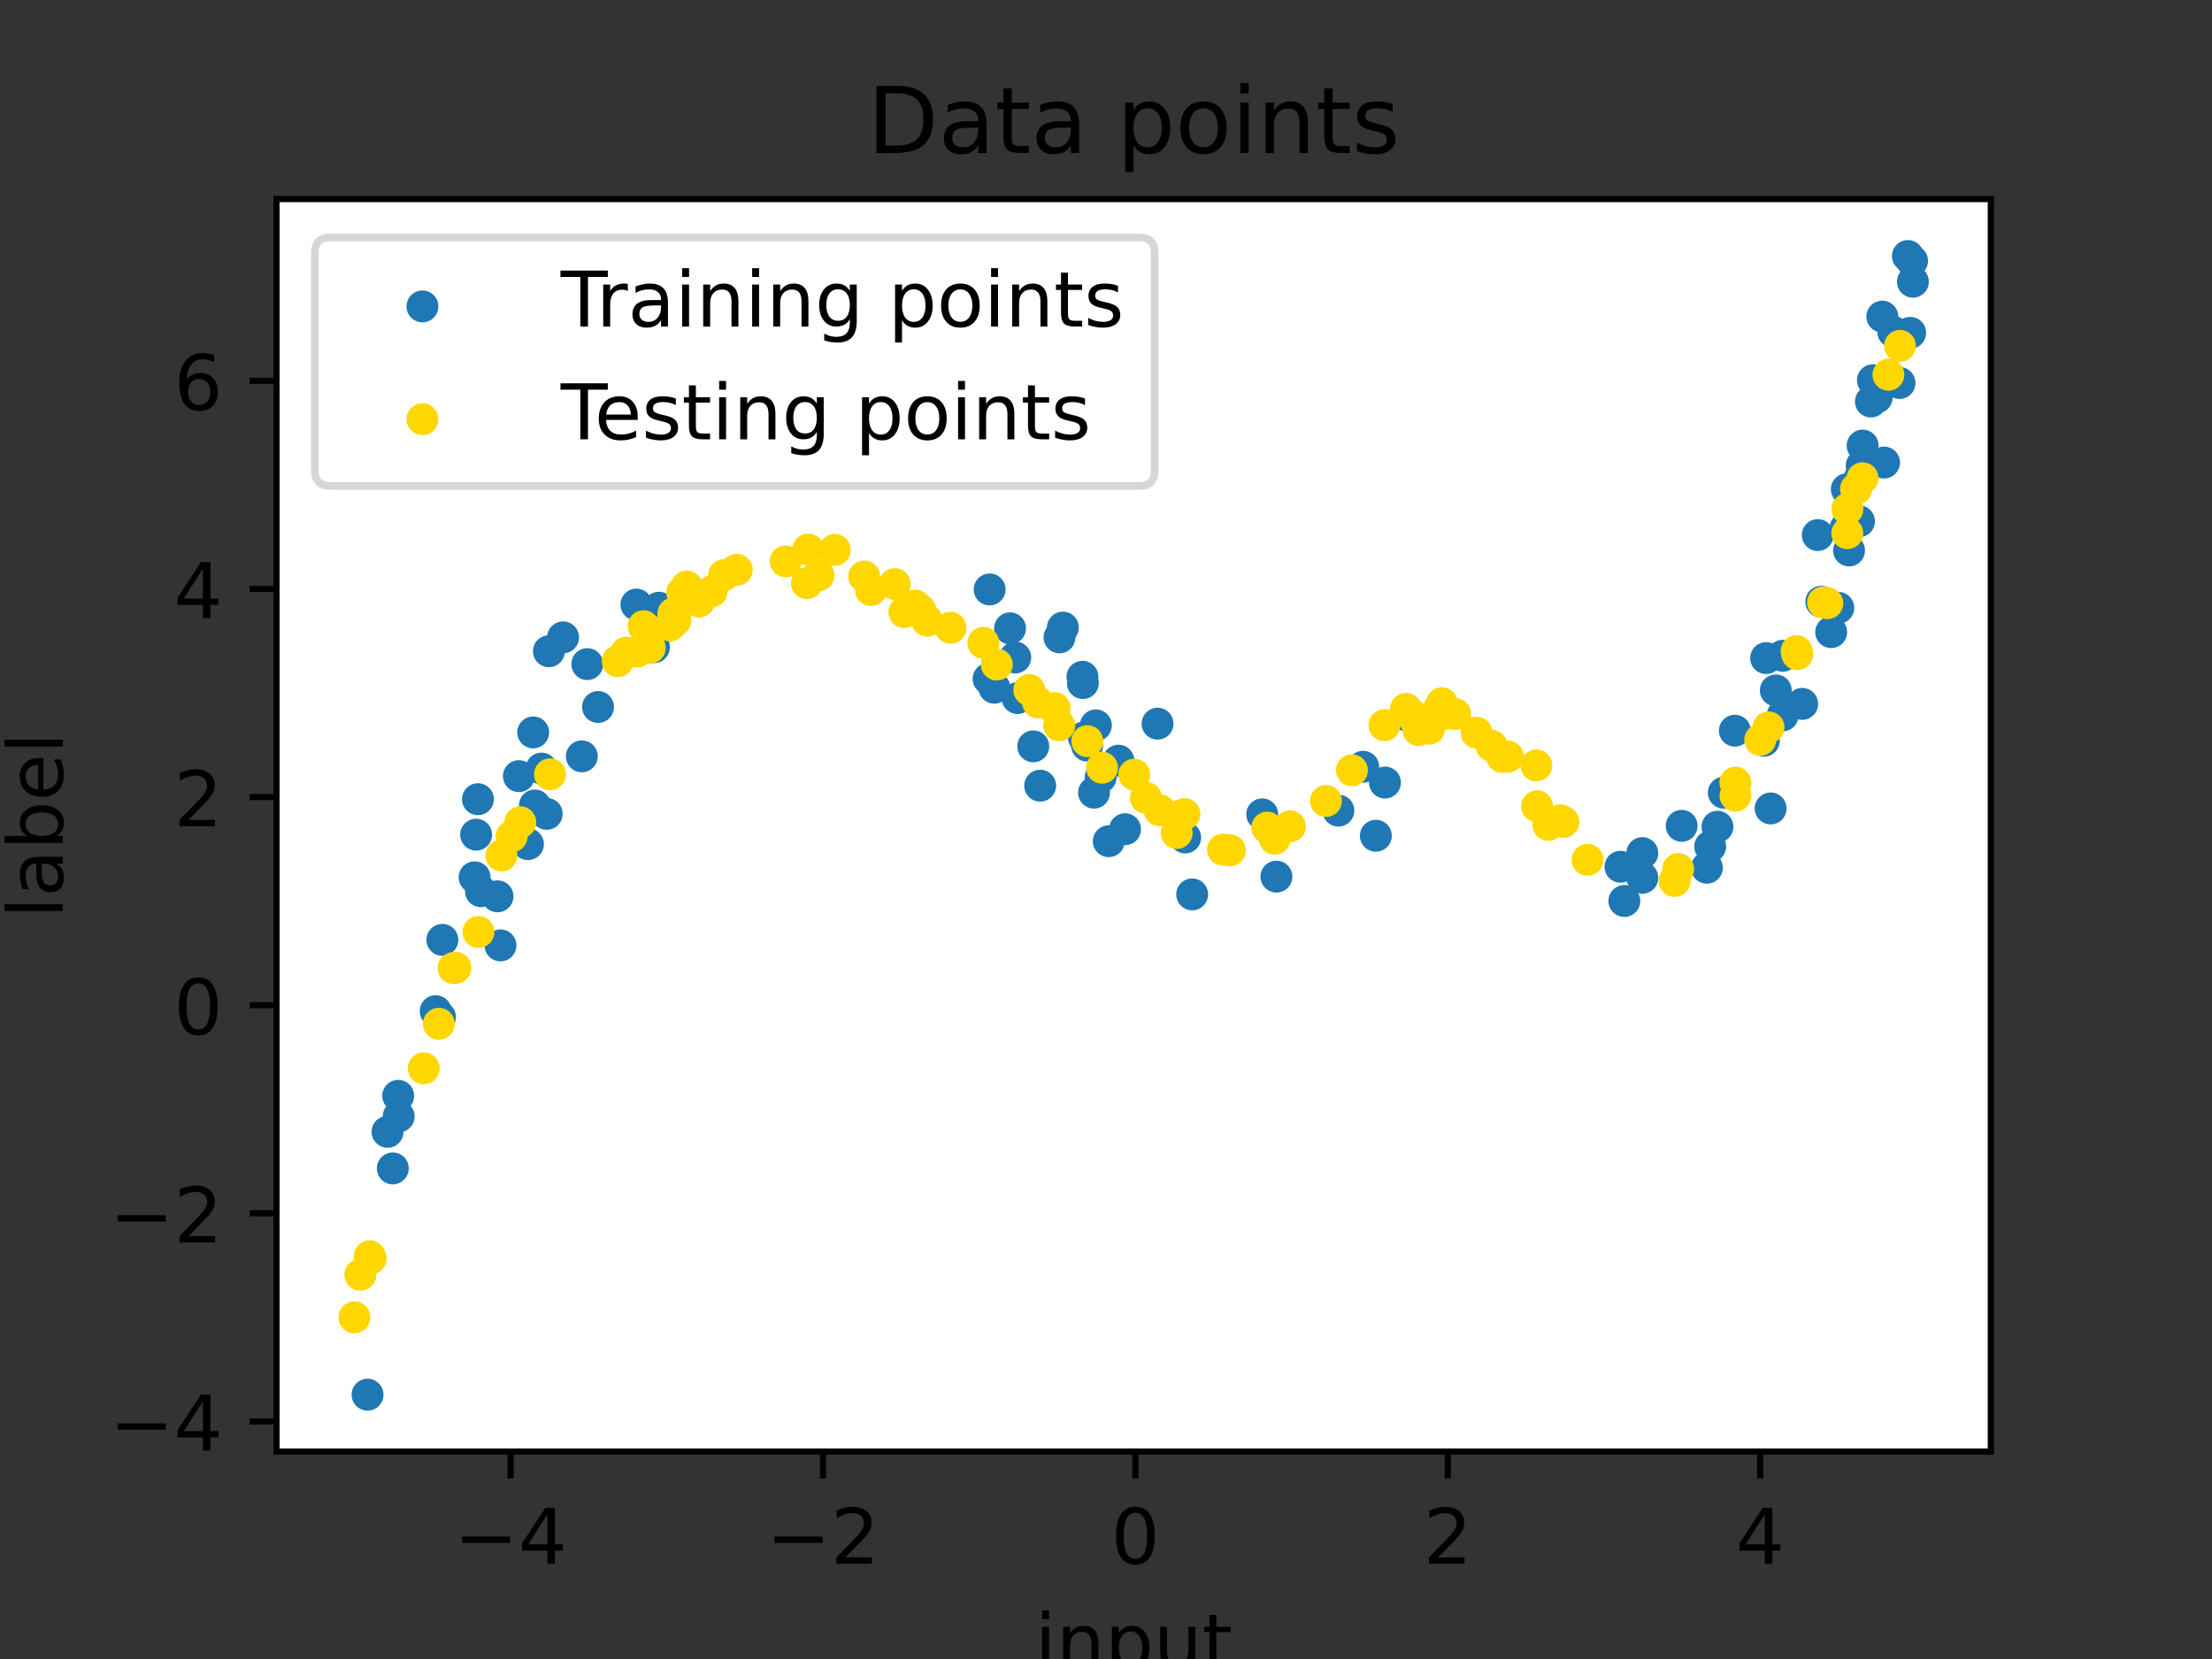 <?xml version="1.0" encoding="utf-8" standalone="no"?>
<!DOCTYPE svg PUBLIC "-//W3C//DTD SVG 1.1//EN"
  "http://www.w3.org/Graphics/SVG/1.1/DTD/svg11.dtd">
<!-- Created with matplotlib (https://matplotlib.org/) -->
<svg height="216pt" version="1.1" viewBox="0 0 288 216" width="288pt" xmlns="http://www.w3.org/2000/svg" xmlns:xlink="http://www.w3.org/1999/xlink">
 <rect x="0" y="0" width="288" height="216" fill="#333333" stroke="none"/>
 <defs>
  <style type="text/css">*{stroke-linecap:butt;stroke-linejoin:round;}</style>
 </defs>
 <g id="figure_1">
  <g id="patch_1">
   <path d="M 0 216 
L 288 216 
L 288 0 
L 0 0 
z
" style="fill:none;"/>
  </g>
  <g id="axes_1">
   <g id="patch_2">
    <path d="M 36 189 
L 259.2 189 
L 259.2 25.92 
L 36 25.92 
z
" style="fill:#ffffff;"/>
   </g>
   <g id="PathCollection_1">
    <defs>
     <path d="M 0 1.581 
C 0.419 1.581 0.822 1.415 1.118 1.118 
C 1.415 0.822 1.581 0.419 1.581 0 
C 1.581 -0.419 1.415 -0.822 1.118 -1.118 
C 0.822 -1.415 0.419 -1.581 0 -1.581 
C -0.419 -1.581 -0.822 -1.415 -1.118 -1.118 
C -1.415 -0.822 -1.581 -0.419 -1.581 0 
C -1.581 0.419 -1.415 0.822 -1.118 1.118 
C -0.822 1.415 -0.419 1.581 0 1.581 
z
" id="mba86a5e954" style="stroke:#1f77b4;"/>
    </defs>
    <g clip-path="url(#pf3b0e0812b)">
     <use style="fill:#1f77b4;stroke:#1f77b4;" x="50.457" xlink:href="#mba86a5e954" y="147.361"/>
     <use style="fill:#1f77b4;stroke:#1f77b4;" x="76.464" xlink:href="#mba86a5e954" y="86.467"/>
     <use style="fill:#1f77b4;stroke:#1f77b4;" x="69.421" xlink:href="#mba86a5e954" y="95.358"/>
     <use style="fill:#1f77b4;stroke:#1f77b4;" x="64.781" xlink:href="#mba86a5e954" y="116.701"/>
     <use style="fill:#1f77b4;stroke:#1f77b4;" x="61.79" xlink:href="#mba86a5e954" y="114.225"/>
     <use style="fill:#1f77b4;stroke:#1f77b4;" x="57.287" xlink:href="#mba86a5e954" y="132.435"/>
     <use style="fill:#1f77b4;stroke:#1f77b4;" x="73.311" xlink:href="#mba86a5e954" y="82.984"/>
     <use style="fill:#1f77b4;stroke:#1f77b4;" x="62.228" xlink:href="#mba86a5e954" y="104.057"/>
     <use style="fill:#1f77b4;stroke:#1f77b4;" x="57.595" xlink:href="#mba86a5e954" y="122.367"/>
     <use style="fill:#1f77b4;stroke:#1f77b4;" x="77.865" xlink:href="#mba86a5e954" y="92.047"/>
     <use style="fill:#1f77b4;stroke:#1f77b4;" x="70.51" xlink:href="#mba86a5e954" y="100.07"/>
     <use style="fill:#1f77b4;stroke:#1f77b4;" x="51.143" xlink:href="#mba86a5e954" y="152.122"/>
     <use style="fill:#1f77b4;stroke:#1f77b4;" x="61.988" xlink:href="#mba86a5e954" y="108.673"/>
     <use style="fill:#1f77b4;stroke:#1f77b4;" x="85.799" xlink:href="#mba86a5e954" y="79.121"/>
     <use style="fill:#1f77b4;stroke:#1f77b4;" x="65.162" xlink:href="#mba86a5e954" y="123.088"/>
     <use style="fill:#1f77b4;stroke:#1f77b4;" x="51.844" xlink:href="#mba86a5e954" y="142.672"/>
     <use style="fill:#1f77b4;stroke:#1f77b4;" x="47.854" xlink:href="#mba86a5e954" y="181.587"/>
     <use style="fill:#1f77b4;stroke:#1f77b4;" x="75.753" xlink:href="#mba86a5e954" y="98.475"/>
     <use style="fill:#1f77b4;stroke:#1f77b4;" x="71.182" xlink:href="#mba86a5e954" y="105.963"/>
     <use style="fill:#1f77b4;stroke:#1f77b4;" x="82.86" xlink:href="#mba86a5e954" y="78.713"/>
     <use style="fill:#1f77b4;stroke:#1f77b4;" x="71.468" xlink:href="#mba86a5e954" y="84.789"/>
     <use style="fill:#1f77b4;stroke:#1f77b4;" x="56.723" xlink:href="#mba86a5e954" y="131.649"/>
     <use style="fill:#1f77b4;stroke:#1f77b4;" x="68.738" xlink:href="#mba86a5e954" y="109.905"/>
     <use style="fill:#1f77b4;stroke:#1f77b4;" x="62.615" xlink:href="#mba86a5e954" y="116.04"/>
     <use style="fill:#1f77b4;stroke:#1f77b4;" x="51.909" xlink:href="#mba86a5e954" y="145.351"/>
     <use style="fill:#1f77b4;stroke:#1f77b4;" x="69.642" xlink:href="#mba86a5e954" y="104.873"/>
     <use style="fill:#1f77b4;stroke:#1f77b4;" x="67.558" xlink:href="#mba86a5e954" y="101.052"/>
     <use style="fill:#1f77b4;stroke:#1f77b4;" x="84.318" xlink:href="#mba86a5e954" y="80.774"/>
     <use style="fill:#1f77b4;stroke:#1f77b4;" x="85.144" xlink:href="#mba86a5e954" y="84.265"/>
     <use style="fill:#1f77b4;stroke:#1f77b4;" x="86.183" xlink:href="#mba86a5e954" y="81.738"/>
     <use style="fill:#1f77b4;stroke:#1f77b4;" x="132.187" xlink:href="#mba86a5e954" y="85.602"/>
     <use style="fill:#1f77b4;stroke:#1f77b4;" x="129.465" xlink:href="#mba86a5e954" y="89.541"/>
     <use style="fill:#1f77b4;stroke:#1f77b4;" x="132.488" xlink:href="#mba86a5e954" y="90.887"/>
     <use style="fill:#1f77b4;stroke:#1f77b4;" x="141.538" xlink:href="#mba86a5e954" y="97.079"/>
     <use style="fill:#1f77b4;stroke:#1f77b4;" x="131.506" xlink:href="#mba86a5e954" y="81.807"/>
     <use style="fill:#1f77b4;stroke:#1f77b4;" x="144.36" xlink:href="#mba86a5e954" y="109.521"/>
     <use style="fill:#1f77b4;stroke:#1f77b4;" x="134.53" xlink:href="#mba86a5e954" y="97.173"/>
     <use style="fill:#1f77b4;stroke:#1f77b4;" x="137.944" xlink:href="#mba86a5e954" y="82.983"/>
     <use style="fill:#1f77b4;stroke:#1f77b4;" x="140.936" xlink:href="#mba86a5e954" y="88.111"/>
     <use style="fill:#1f77b4;stroke:#1f77b4;" x="146.477" xlink:href="#mba86a5e954" y="107.965"/>
     <use style="fill:#1f77b4;stroke:#1f77b4;" x="128.851" xlink:href="#mba86a5e954" y="76.745"/>
     <use style="fill:#1f77b4;stroke:#1f77b4;" x="142.68" xlink:href="#mba86a5e954" y="94.443"/>
     <use style="fill:#1f77b4;stroke:#1f77b4;" x="135.428" xlink:href="#mba86a5e954" y="102.294"/>
     <use style="fill:#1f77b4;stroke:#1f77b4;" x="138.386" xlink:href="#mba86a5e954" y="81.711"/>
     <use style="fill:#1f77b4;stroke:#1f77b4;" x="128.719" xlink:href="#mba86a5e954" y="88.382"/>
     <use style="fill:#1f77b4;stroke:#1f77b4;" x="145.618" xlink:href="#mba86a5e954" y="99.039"/>
     <use style="fill:#1f77b4;stroke:#1f77b4;" x="143.31" xlink:href="#mba86a5e954" y="101.191"/>
     <use style="fill:#1f77b4;stroke:#1f77b4;" x="141.119" xlink:href="#mba86a5e954" y="96.017"/>
     <use style="fill:#1f77b4;stroke:#1f77b4;" x="142.439" xlink:href="#mba86a5e954" y="103.203"/>
     <use style="fill:#1f77b4;stroke:#1f77b4;" x="140.988" xlink:href="#mba86a5e954" y="88.933"/>
     <use style="fill:#1f77b4;stroke:#1f77b4;" x="155.22" xlink:href="#mba86a5e954" y="116.45"/>
     <use style="fill:#1f77b4;stroke:#1f77b4;" x="182.929" xlink:href="#mba86a5e954" y="93.07"/>
     <use style="fill:#1f77b4;stroke:#1f77b4;" x="166.189" xlink:href="#mba86a5e954" y="114.137"/>
     <use style="fill:#1f77b4;stroke:#1f77b4;" x="174.254" xlink:href="#mba86a5e954" y="105.541"/>
     <use style="fill:#1f77b4;stroke:#1f77b4;" x="154.31" xlink:href="#mba86a5e954" y="109.041"/>
     <use style="fill:#1f77b4;stroke:#1f77b4;" x="164.34" xlink:href="#mba86a5e954" y="106.025"/>
     <use style="fill:#1f77b4;stroke:#1f77b4;" x="180.32" xlink:href="#mba86a5e954" y="101.886"/>
     <use style="fill:#1f77b4;stroke:#1f77b4;" x="177.485" xlink:href="#mba86a5e954" y="99.829"/>
     <use style="fill:#1f77b4;stroke:#1f77b4;" x="150.711" xlink:href="#mba86a5e954" y="94.223"/>
     <use style="fill:#1f77b4;stroke:#1f77b4;" x="179.134" xlink:href="#mba86a5e954" y="108.814"/>
     <use style="fill:#1f77b4;stroke:#1f77b4;" x="218.95" xlink:href="#mba86a5e954" y="107.521"/>
     <use style="fill:#1f77b4;stroke:#1f77b4;" x="224.435" xlink:href="#mba86a5e954" y="103.207"/>
     <use style="fill:#1f77b4;stroke:#1f77b4;" x="222.662" xlink:href="#mba86a5e954" y="110.22"/>
     <use style="fill:#1f77b4;stroke:#1f77b4;" x="211.487" xlink:href="#mba86a5e954" y="117.307"/>
     <use style="fill:#1f77b4;stroke:#1f77b4;" x="222.235" xlink:href="#mba86a5e954" y="112.978"/>
     <use style="fill:#1f77b4;stroke:#1f77b4;" x="213.827" xlink:href="#mba86a5e954" y="111.075"/>
     <use style="fill:#1f77b4;stroke:#1f77b4;" x="213.83" xlink:href="#mba86a5e954" y="114.283"/>
     <use style="fill:#1f77b4;stroke:#1f77b4;" x="225.879" xlink:href="#mba86a5e954" y="95.134"/>
     <use style="fill:#1f77b4;stroke:#1f77b4;" x="210.983" xlink:href="#mba86a5e954" y="112.85"/>
     <use style="fill:#1f77b4;stroke:#1f77b4;" x="223.611" xlink:href="#mba86a5e954" y="107.641"/>
     <use style="fill:#1f77b4;stroke:#1f77b4;" x="248.407" xlink:href="#mba86a5e954" y="33.333"/>
     <use style="fill:#1f77b4;stroke:#1f77b4;" x="243.851" xlink:href="#mba86a5e954" y="49.505"/>
     <use style="fill:#1f77b4;stroke:#1f77b4;" x="232.101" xlink:href="#mba86a5e954" y="93.138"/>
     <use style="fill:#1f77b4;stroke:#1f77b4;" x="245.303" xlink:href="#mba86a5e954" y="60.222"/>
     <use style="fill:#1f77b4;stroke:#1f77b4;" x="243.593" xlink:href="#mba86a5e954" y="52.281"/>
     <use style="fill:#1f77b4;stroke:#1f77b4;" x="248.952" xlink:href="#mba86a5e954" y="33.966"/>
     <use style="fill:#1f77b4;stroke:#1f77b4;" x="249.055" xlink:href="#mba86a5e954" y="36.679"/>
     <use style="fill:#1f77b4;stroke:#1f77b4;" x="239.343" xlink:href="#mba86a5e954" y="79.143"/>
     <use style="fill:#1f77b4;stroke:#1f77b4;" x="242.51" xlink:href="#mba86a5e954" y="58.01"/>
     <use style="fill:#1f77b4;stroke:#1f77b4;" x="234.641" xlink:href="#mba86a5e954" y="91.646"/>
     <use style="fill:#1f77b4;stroke:#1f77b4;" x="242.038" xlink:href="#mba86a5e954" y="67.874"/>
     <use style="fill:#1f77b4;stroke:#1f77b4;" x="246.502" xlink:href="#mba86a5e954" y="43.215"/>
     <use style="fill:#1f77b4;stroke:#1f77b4;" x="240.746" xlink:href="#mba86a5e954" y="71.672"/>
     <use style="fill:#1f77b4;stroke:#1f77b4;" x="229.651" xlink:href="#mba86a5e954" y="96.439"/>
     <use style="fill:#1f77b4;stroke:#1f77b4;" x="240.455" xlink:href="#mba86a5e954" y="63.698"/>
     <use style="fill:#1f77b4;stroke:#1f77b4;" x="236.671" xlink:href="#mba86a5e954" y="69.664"/>
     <use style="fill:#1f77b4;stroke:#1f77b4;" x="248.705" xlink:href="#mba86a5e954" y="43.337"/>
     <use style="fill:#1f77b4;stroke:#1f77b4;" x="237.131" xlink:href="#mba86a5e954" y="78.343"/>
     <use style="fill:#1f77b4;stroke:#1f77b4;" x="229.949" xlink:href="#mba86a5e954" y="85.684"/>
     <use style="fill:#1f77b4;stroke:#1f77b4;" x="247.318" xlink:href="#mba86a5e954" y="49.867"/>
     <use style="fill:#1f77b4;stroke:#1f77b4;" x="232.101" xlink:href="#mba86a5e954" y="85.388"/>
     <use style="fill:#1f77b4;stroke:#1f77b4;" x="242.162" xlink:href="#mba86a5e954" y="62.197"/>
     <use style="fill:#1f77b4;stroke:#1f77b4;" x="231.209" xlink:href="#mba86a5e954" y="89.892"/>
     <use style="fill:#1f77b4;stroke:#1f77b4;" x="247.288" xlink:href="#mba86a5e954" y="43.677"/>
     <use style="fill:#1f77b4;stroke:#1f77b4;" x="230.534" xlink:href="#mba86a5e954" y="105.259"/>
     <use style="fill:#1f77b4;stroke:#1f77b4;" x="244.343" xlink:href="#mba86a5e954" y="51.754"/>
     <use style="fill:#1f77b4;stroke:#1f77b4;" x="238.419" xlink:href="#mba86a5e954" y="82.303"/>
     <use style="fill:#1f77b4;stroke:#1f77b4;" x="240.304" xlink:href="#mba86a5e954" y="68.733"/>
     <use style="fill:#1f77b4;stroke:#1f77b4;" x="242.387" xlink:href="#mba86a5e954" y="60.617"/>
     <use style="fill:#1f77b4;stroke:#1f77b4;" x="245.075" xlink:href="#mba86a5e954" y="41.223"/>
    </g>
   </g>
   <g id="PathCollection_2">
    <defs>
     <path d="M 0 1.581 
C 0.419 1.581 0.822 1.415 1.118 1.118 
C 1.415 0.822 1.581 0.419 1.581 0 
C 1.581 -0.419 1.415 -0.822 1.118 -1.118 
C 0.822 -1.415 0.419 -1.581 0 -1.581 
C -0.419 -1.581 -0.822 -1.415 -1.118 -1.118 
C -1.415 -0.822 -1.581 -0.419 -1.581 0 
C -1.581 0.419 -1.415 0.822 -1.118 1.118 
C -0.822 1.415 -0.419 1.581 0 1.581 
z
" id="mbdba1b9746" style="stroke:#ffd700;"/>
    </defs>
    <g clip-path="url(#pf3b0e0812b)">
     <use style="fill:#ffd700;stroke:#ffd700;" x="135.154" xlink:href="#mbdba1b9746" y="91.464"/>
     <use style="fill:#ffd700;stroke:#ffd700;" x="241.65" xlink:href="#mbdba1b9746" y="63.657"/>
     <use style="fill:#ffd700;stroke:#ffd700;" x="233.92" xlink:href="#mbdba1b9746" y="84.766"/>
     <use style="fill:#ffd700;stroke:#ffd700;" x="55.174" xlink:href="#mbdba1b9746" y="139.091"/>
     <use style="fill:#ffd700;stroke:#ffd700;" x="206.696" xlink:href="#mbdba1b9746" y="111.947"/>
     <use style="fill:#ffd700;stroke:#ffd700;" x="48.255" xlink:href="#mbdba1b9746" y="163.868"/>
     <use style="fill:#ffd700;stroke:#ffd700;" x="108.685" xlink:href="#mbdba1b9746" y="71.598"/>
     <use style="fill:#ffd700;stroke:#ffd700;" x="83.793" xlink:href="#mbdba1b9746" y="81.528"/>
     <use style="fill:#ffd700;stroke:#ffd700;" x="180.25" xlink:href="#mbdba1b9746" y="94.41"/>
     <use style="fill:#ffd700;stroke:#ffd700;" x="141.564" xlink:href="#mbdba1b9746" y="96.496"/>
     <use style="fill:#ffd700;stroke:#ffd700;" x="153.675" xlink:href="#mbdba1b9746" y="106.182"/>
     <use style="fill:#ffd700;stroke:#ffd700;" x="80.428" xlink:href="#mbdba1b9746" y="86.085"/>
     <use style="fill:#ffd700;stroke:#ffd700;" x="48.149" xlink:href="#mbdba1b9746" y="163.562"/>
     <use style="fill:#ffd700;stroke:#ffd700;" x="188.161" xlink:href="#mbdba1b9746" y="92.952"/>
     <use style="fill:#ffd700;stroke:#ffd700;" x="137.911" xlink:href="#mbdba1b9746" y="94.432"/>
     <use style="fill:#ffd700;stroke:#ffd700;" x="200.036" xlink:href="#mbdba1b9746" y="99.656"/>
     <use style="fill:#ffd700;stroke:#ffd700;" x="225.947" xlink:href="#mbdba1b9746" y="101.899"/>
     <use style="fill:#ffd700;stroke:#ffd700;" x="240.534" xlink:href="#mbdba1b9746" y="66.271"/>
     <use style="fill:#ffd700;stroke:#ffd700;" x="105.051" xlink:href="#mbdba1b9746" y="75.924"/>
     <use style="fill:#ffd700;stroke:#ffd700;" x="120.731" xlink:href="#mbdba1b9746" y="80.814"/>
     <use style="fill:#ffd700;stroke:#ffd700;" x="89.414" xlink:href="#mbdba1b9746" y="76.369"/>
     <use style="fill:#ffd700;stroke:#ffd700;" x="87.937" xlink:href="#mbdba1b9746" y="80.753"/>
     <use style="fill:#ffd700;stroke:#ffd700;" x="134.011" xlink:href="#mbdba1b9746" y="89.836"/>
     <use style="fill:#ffd700;stroke:#ffd700;" x="187.295" xlink:href="#mbdba1b9746" y="92.368"/>
     <use style="fill:#ffd700;stroke:#ffd700;" x="240.516" xlink:href="#mbdba1b9746" y="69.422"/>
     <use style="fill:#ffd700;stroke:#ffd700;" x="194.208" xlink:href="#mbdba1b9746" y="97.105"/>
     <use style="fill:#ffd700;stroke:#ffd700;" x="184.685" xlink:href="#mbdba1b9746" y="95.054"/>
     <use style="fill:#ffd700;stroke:#ffd700;" x="128.032" xlink:href="#mbdba1b9746" y="83.701"/>
     <use style="fill:#ffd700;stroke:#ffd700;" x="91.005" xlink:href="#mbdba1b9746" y="78.315"/>
     <use style="fill:#ffd700;stroke:#ffd700;" x="164.998" xlink:href="#mbdba1b9746" y="107.751"/>
     <use style="fill:#ffd700;stroke:#ffd700;" x="87.245" xlink:href="#mbdba1b9746" y="81.442"/>
     <use style="fill:#ffd700;stroke:#ffd700;" x="59.046" xlink:href="#mbdba1b9746" y="126.041"/>
     <use style="fill:#ffd700;stroke:#ffd700;" x="187.726" xlink:href="#mbdba1b9746" y="91.556"/>
     <use style="fill:#ffd700;stroke:#ffd700;" x="71.611" xlink:href="#mbdba1b9746" y="100.816"/>
     <use style="fill:#ffd700;stroke:#ffd700;" x="112.516" xlink:href="#mbdba1b9746" y="75.052"/>
     <use style="fill:#ffd700;stroke:#ffd700;" x="137.307" xlink:href="#mbdba1b9746" y="92.183"/>
     <use style="fill:#ffd700;stroke:#ffd700;" x="172.639" xlink:href="#mbdba1b9746" y="104.286"/>
     <use style="fill:#ffd700;stroke:#ffd700;" x="218.03" xlink:href="#mbdba1b9746" y="114.695"/>
     <use style="fill:#ffd700;stroke:#ffd700;" x="186.068" xlink:href="#mbdba1b9746" y="94.882"/>
     <use style="fill:#ffd700;stroke:#ffd700;" x="94.26" xlink:href="#mbdba1b9746" y="74.887"/>
     <use style="fill:#ffd700;stroke:#ffd700;" x="117.747" xlink:href="#mbdba1b9746" y="79.71"/>
     <use style="fill:#ffd700;stroke:#ffd700;" x="102.293" xlink:href="#mbdba1b9746" y="73.087"/>
     <use style="fill:#ffd700;stroke:#ffd700;" x="147.678" xlink:href="#mbdba1b9746" y="100.853"/>
     <use style="fill:#ffd700;stroke:#ffd700;" x="46.917" xlink:href="#mbdba1b9746" y="165.973"/>
     <use style="fill:#ffd700;stroke:#ffd700;" x="200.126" xlink:href="#mbdba1b9746" y="104.977"/>
     <use style="fill:#ffd700;stroke:#ffd700;" x="123.75" xlink:href="#mbdba1b9746" y="81.734"/>
     <use style="fill:#ffd700;stroke:#ffd700;" x="153.207" xlink:href="#mbdba1b9746" y="108.454"/>
     <use style="fill:#ffd700;stroke:#ffd700;" x="184.043" xlink:href="#mbdba1b9746" y="93.233"/>
     <use style="fill:#ffd700;stroke:#ffd700;" x="165.97" xlink:href="#mbdba1b9746" y="109.205"/>
     <use style="fill:#ffd700;stroke:#ffd700;" x="229.176" xlink:href="#mbdba1b9746" y="96.337"/>
     <use style="fill:#ffd700;stroke:#ffd700;" x="87.67" xlink:href="#mbdba1b9746" y="79.873"/>
     <use style="fill:#ffd700;stroke:#ffd700;" x="176.021" xlink:href="#mbdba1b9746" y="100.289"/>
     <use style="fill:#ffd700;stroke:#ffd700;" x="203.551" xlink:href="#mbdba1b9746" y="107.014"/>
     <use style="fill:#ffd700;stroke:#ffd700;" x="150.983" xlink:href="#mbdba1b9746" y="105.493"/>
     <use style="fill:#ffd700;stroke:#ffd700;" x="66.621" xlink:href="#mbdba1b9746" y="108.895"/>
     <use style="fill:#ffd700;stroke:#ffd700;" x="189.461" xlink:href="#mbdba1b9746" y="92.955"/>
     <use style="fill:#ffd700;stroke:#ffd700;" x="167.952" xlink:href="#mbdba1b9746" y="107.585"/>
     <use style="fill:#ffd700;stroke:#ffd700;" x="196.328" xlink:href="#mbdba1b9746" y="98.514"/>
     <use style="fill:#ffd700;stroke:#ffd700;" x="81.529" xlink:href="#mbdba1b9746" y="84.977"/>
     <use style="fill:#ffd700;stroke:#ffd700;" x="201.599" xlink:href="#mbdba1b9746" y="107.395"/>
     <use style="fill:#ffd700;stroke:#ffd700;" x="153.258" xlink:href="#mbdba1b9746" y="106.711"/>
     <use style="fill:#ffd700;stroke:#ffd700;" x="245.869" xlink:href="#mbdba1b9746" y="48.788"/>
     <use style="fill:#ffd700;stroke:#ffd700;" x="242.501" xlink:href="#mbdba1b9746" y="62.264"/>
     <use style="fill:#ffd700;stroke:#ffd700;" x="46.145" xlink:href="#mbdba1b9746" y="171.519"/>
     <use style="fill:#ffd700;stroke:#ffd700;" x="203.142" xlink:href="#mbdba1b9746" y="106.802"/>
     <use style="fill:#ffd700;stroke:#ffd700;" x="119.166" xlink:href="#mbdba1b9746" y="78.84"/>
     <use style="fill:#ffd700;stroke:#ffd700;" x="105.231" xlink:href="#mbdba1b9746" y="71.546"/>
     <use style="fill:#ffd700;stroke:#ffd700;" x="83.002" xlink:href="#mbdba1b9746" y="84.834"/>
     <use style="fill:#ffd700;stroke:#ffd700;" x="160.124" xlink:href="#mbdba1b9746" y="110.712"/>
     <use style="fill:#ffd700;stroke:#ffd700;" x="218.5" xlink:href="#mbdba1b9746" y="113.148"/>
     <use style="fill:#ffd700;stroke:#ffd700;" x="247.374" xlink:href="#mbdba1b9746" y="45.03"/>
     <use style="fill:#ffd700;stroke:#ffd700;" x="48.135" xlink:href="#mbdba1b9746" y="163.815"/>
     <use style="fill:#ffd700;stroke:#ffd700;" x="192.247" xlink:href="#mbdba1b9746" y="95.399"/>
     <use style="fill:#ffd700;stroke:#ffd700;" x="159.231" xlink:href="#mbdba1b9746" y="110.62"/>
     <use style="fill:#ffd700;stroke:#ffd700;" x="187.535" xlink:href="#mbdba1b9746" y="92.115"/>
     <use style="fill:#ffd700;stroke:#ffd700;" x="183.063" xlink:href="#mbdba1b9746" y="92.288"/>
     <use style="fill:#ffd700;stroke:#ffd700;" x="113.395" xlink:href="#mbdba1b9746" y="76.825"/>
     <use style="fill:#ffd700;stroke:#ffd700;" x="184.249" xlink:href="#mbdba1b9746" y="93.754"/>
     <use style="fill:#ffd700;stroke:#ffd700;" x="129.786" xlink:href="#mbdba1b9746" y="86.526"/>
     <use style="fill:#ffd700;stroke:#ffd700;" x="116.495" xlink:href="#mbdba1b9746" y="76.051"/>
     <use style="fill:#ffd700;stroke:#ffd700;" x="237.913" xlink:href="#mbdba1b9746" y="78.535"/>
     <use style="fill:#ffd700;stroke:#ffd700;" x="195.589" xlink:href="#mbdba1b9746" y="98.548"/>
     <use style="fill:#ffd700;stroke:#ffd700;" x="95.925" xlink:href="#mbdba1b9746" y="74.182"/>
     <use style="fill:#ffd700;stroke:#ffd700;" x="237.36" xlink:href="#mbdba1b9746" y="78.434"/>
     <use style="fill:#ffd700;stroke:#ffd700;" x="57.136" xlink:href="#mbdba1b9746" y="133.294"/>
     <use style="fill:#ffd700;stroke:#ffd700;" x="59.293" xlink:href="#mbdba1b9746" y="126.005"/>
     <use style="fill:#ffd700;stroke:#ffd700;" x="119.853" xlink:href="#mbdba1b9746" y="79.47"/>
     <use style="fill:#ffd700;stroke:#ffd700;" x="62.296" xlink:href="#mbdba1b9746" y="121.346"/>
     <use style="fill:#ffd700;stroke:#ffd700;" x="67.739" xlink:href="#mbdba1b9746" y="107.055"/>
     <use style="fill:#ffd700;stroke:#ffd700;" x="65.286" xlink:href="#mbdba1b9746" y="111.384"/>
     <use style="fill:#ffd700;stroke:#ffd700;" x="230.265" xlink:href="#mbdba1b9746" y="94.7"/>
     <use style="fill:#ffd700;stroke:#ffd700;" x="92.654" xlink:href="#mbdba1b9746" y="76.998"/>
     <use style="fill:#ffd700;stroke:#ffd700;" x="234.005" xlink:href="#mbdba1b9746" y="85.17"/>
     <use style="fill:#ffd700;stroke:#ffd700;" x="88.822" xlink:href="#mbdba1b9746" y="77.131"/>
     <use style="fill:#ffd700;stroke:#ffd700;" x="149.196" xlink:href="#mbdba1b9746" y="103.873"/>
     <use style="fill:#ffd700;stroke:#ffd700;" x="106.563" xlink:href="#mbdba1b9746" y="74.913"/>
     <use style="fill:#ffd700;stroke:#ffd700;" x="154.21" xlink:href="#mbdba1b9746" y="106"/>
     <use style="fill:#ffd700;stroke:#ffd700;" x="84.6" xlink:href="#mbdba1b9746" y="84.34"/>
     <use style="fill:#ffd700;stroke:#ffd700;" x="143.484" xlink:href="#mbdba1b9746" y="99.958"/>
     <use style="fill:#ffd700;stroke:#ffd700;" x="225.965" xlink:href="#mbdba1b9746" y="103.591"/>
    </g>
   </g>
   <g id="matplotlib.axis_1">
    <g id="xtick_1">
     <g id="line2d_1">
      <defs>
       <path d="M 0 0 
L 0 3.5 
" id="mcbe8e23758" style="stroke:#000000;stroke-width:0.8;"/>
      </defs>
      <g>
       <use style="stroke:#000000;stroke-width:0.8;" x="66.48" xlink:href="#mcbe8e23758" y="189"/>
      </g>
     </g>
     <g id="text_1">
      <!-- −4 -->
      <g transform="translate(59.109 203.598)scale(0.1 -0.1)">
       <defs>
        <path d="M 10.594 35.5 
L 73.188 35.5 
L 73.188 27.203 
L 10.594 27.203 
z
" id="DejaVuSans-8722"/>
        <path d="M 37.797 64.312 
L 12.891 25.391 
L 37.797 25.391 
z
M 35.203 72.906 
L 47.609 72.906 
L 47.609 25.391 
L 58.016 25.391 
L 58.016 17.188 
L 47.609 17.188 
L 47.609 0 
L 37.797 0 
L 37.797 17.188 
L 4.891 17.188 
L 4.891 26.703 
z
" id="DejaVuSans-52"/>
       </defs>
       <use xlink:href="#DejaVuSans-8722"/>
       <use x="83.789" xlink:href="#DejaVuSans-52"/>
      </g>
     </g>
    </g>
    <g id="xtick_2">
     <g id="line2d_2">
      <g>
       <use style="stroke:#000000;stroke-width:0.8;" x="107.153" xlink:href="#mcbe8e23758" y="189"/>
      </g>
     </g>
     <g id="text_2">
      <!-- −2 -->
      <g transform="translate(99.782 203.598)scale(0.1 -0.1)">
       <defs>
        <path d="M 19.188 8.297 
L 53.609 8.297 
L 53.609 0 
L 7.328 0 
L 7.328 8.297 
Q 12.938 14.109 22.625 23.891 
Q 32.328 33.688 34.812 36.531 
Q 39.547 41.844 41.422 45.531 
Q 43.312 49.219 43.312 52.781 
Q 43.312 58.594 39.234 62.25 
Q 35.156 65.922 28.609 65.922 
Q 23.969 65.922 18.812 64.312 
Q 13.672 62.703 7.812 59.422 
L 7.812 69.391 
Q 13.766 71.781 18.938 73 
Q 24.125 74.219 28.422 74.219 
Q 39.75 74.219 46.484 68.547 
Q 53.219 62.891 53.219 53.422 
Q 53.219 48.922 51.531 44.891 
Q 49.859 40.875 45.406 35.406 
Q 44.188 33.984 37.641 27.219 
Q 31.109 20.453 19.188 8.297 
z
" id="DejaVuSans-50"/>
       </defs>
       <use xlink:href="#DejaVuSans-8722"/>
       <use x="83.789" xlink:href="#DejaVuSans-50"/>
      </g>
     </g>
    </g>
    <g id="xtick_3">
     <g id="line2d_3">
      <g>
       <use style="stroke:#000000;stroke-width:0.8;" x="147.827" xlink:href="#mcbe8e23758" y="189"/>
      </g>
     </g>
     <g id="text_3">
      <!-- 0 -->
      <g transform="translate(144.646 203.598)scale(0.1 -0.1)">
       <defs>
        <path d="M 31.781 66.406 
Q 24.172 66.406 20.328 58.906 
Q 16.5 51.422 16.5 36.375 
Q 16.5 21.391 20.328 13.891 
Q 24.172 6.391 31.781 6.391 
Q 39.453 6.391 43.281 13.891 
Q 47.125 21.391 47.125 36.375 
Q 47.125 51.422 43.281 58.906 
Q 39.453 66.406 31.781 66.406 
z
M 31.781 74.219 
Q 44.047 74.219 50.516 64.516 
Q 56.984 54.828 56.984 36.375 
Q 56.984 17.969 50.516 8.266 
Q 44.047 -1.422 31.781 -1.422 
Q 19.531 -1.422 13.062 8.266 
Q 6.594 17.969 6.594 36.375 
Q 6.594 54.828 13.062 64.516 
Q 19.531 74.219 31.781 74.219 
z
" id="DejaVuSans-48"/>
       </defs>
       <use xlink:href="#DejaVuSans-48"/>
      </g>
     </g>
    </g>
    <g id="xtick_4">
     <g id="line2d_4">
      <g>
       <use style="stroke:#000000;stroke-width:0.8;" x="188.501" xlink:href="#mcbe8e23758" y="189"/>
      </g>
     </g>
     <g id="text_4">
      <!-- 2 -->
      <g transform="translate(185.32 203.598)scale(0.1 -0.1)">
       <use xlink:href="#DejaVuSans-50"/>
      </g>
     </g>
    </g>
    <g id="xtick_5">
     <g id="line2d_5">
      <g>
       <use style="stroke:#000000;stroke-width:0.8;" x="229.175" xlink:href="#mcbe8e23758" y="189"/>
      </g>
     </g>
     <g id="text_5">
      <!-- 4 -->
      <g transform="translate(225.994 203.598)scale(0.1 -0.1)">
       <use xlink:href="#DejaVuSans-52"/>
      </g>
     </g>
    </g>
    <g id="text_6">
     <!-- input -->
     <g transform="translate(134.739 217.277)scale(0.1 -0.1)">
      <defs>
       <path d="M 9.422 54.688 
L 18.406 54.688 
L 18.406 0 
L 9.422 0 
z
M 9.422 75.984 
L 18.406 75.984 
L 18.406 64.594 
L 9.422 64.594 
z
" id="DejaVuSans-105"/>
       <path d="M 54.891 33.016 
L 54.891 0 
L 45.906 0 
L 45.906 32.719 
Q 45.906 40.484 42.875 44.328 
Q 39.844 48.188 33.797 48.188 
Q 26.516 48.188 22.312 43.547 
Q 18.109 38.922 18.109 30.906 
L 18.109 0 
L 9.078 0 
L 9.078 54.688 
L 18.109 54.688 
L 18.109 46.188 
Q 21.344 51.125 25.703 53.562 
Q 30.078 56 35.797 56 
Q 45.219 56 50.047 50.172 
Q 54.891 44.344 54.891 33.016 
z
" id="DejaVuSans-110"/>
       <path d="M 18.109 8.203 
L 18.109 -20.797 
L 9.078 -20.797 
L 9.078 54.688 
L 18.109 54.688 
L 18.109 46.391 
Q 20.953 51.266 25.266 53.625 
Q 29.594 56 35.594 56 
Q 45.562 56 51.781 48.094 
Q 58.016 40.188 58.016 27.297 
Q 58.016 14.406 51.781 6.484 
Q 45.562 -1.422 35.594 -1.422 
Q 29.594 -1.422 25.266 0.953 
Q 20.953 3.328 18.109 8.203 
z
M 48.688 27.297 
Q 48.688 37.203 44.609 42.844 
Q 40.531 48.484 33.406 48.484 
Q 26.266 48.484 22.188 42.844 
Q 18.109 37.203 18.109 27.297 
Q 18.109 17.391 22.188 11.75 
Q 26.266 6.109 33.406 6.109 
Q 40.531 6.109 44.609 11.75 
Q 48.688 17.391 48.688 27.297 
z
" id="DejaVuSans-112"/>
       <path d="M 8.5 21.578 
L 8.5 54.688 
L 17.484 54.688 
L 17.484 21.922 
Q 17.484 14.156 20.5 10.266 
Q 23.531 6.391 29.594 6.391 
Q 36.859 6.391 41.078 11.031 
Q 45.312 15.672 45.312 23.688 
L 45.312 54.688 
L 54.297 54.688 
L 54.297 0 
L 45.312 0 
L 45.312 8.406 
Q 42.047 3.422 37.719 1 
Q 33.406 -1.422 27.688 -1.422 
Q 18.266 -1.422 13.375 4.438 
Q 8.5 10.297 8.5 21.578 
z
M 31.109 56 
z
" id="DejaVuSans-117"/>
       <path d="M 18.312 70.219 
L 18.312 54.688 
L 36.812 54.688 
L 36.812 47.703 
L 18.312 47.703 
L 18.312 18.016 
Q 18.312 11.328 20.141 9.422 
Q 21.969 7.516 27.594 7.516 
L 36.812 7.516 
L 36.812 0 
L 27.594 0 
Q 17.188 0 13.234 3.875 
Q 9.281 7.766 9.281 18.016 
L 9.281 47.703 
L 2.688 47.703 
L 2.688 54.688 
L 9.281 54.688 
L 9.281 70.219 
z
" id="DejaVuSans-116"/>
      </defs>
      <use xlink:href="#DejaVuSans-105"/>
      <use x="27.783" xlink:href="#DejaVuSans-110"/>
      <use x="91.162" xlink:href="#DejaVuSans-112"/>
      <use x="154.639" xlink:href="#DejaVuSans-117"/>
      <use x="218.018" xlink:href="#DejaVuSans-116"/>
     </g>
    </g>
   </g>
   <g id="matplotlib.axis_2">
    <g id="ytick_1">
     <g id="line2d_6">
      <defs>
       <path d="M 0 0 
L -3.5 0 
" id="mb3b35d8a46" style="stroke:#000000;stroke-width:0.8;"/>
      </defs>
      <g>
       <use style="stroke:#000000;stroke-width:0.8;" x="36" xlink:href="#mb3b35d8a46" y="185.07"/>
      </g>
     </g>
     <g id="text_7">
      <!-- −4 -->
      <g transform="translate(14.258 188.869)scale(0.1 -0.1)">
       <use xlink:href="#DejaVuSans-8722"/>
       <use x="83.789" xlink:href="#DejaVuSans-52"/>
      </g>
     </g>
    </g>
    <g id="ytick_2">
     <g id="line2d_7">
      <g>
       <use style="stroke:#000000;stroke-width:0.8;" x="36" xlink:href="#mb3b35d8a46" y="157.972"/>
      </g>
     </g>
     <g id="text_8">
      <!-- −2 -->
      <g transform="translate(14.258 161.771)scale(0.1 -0.1)">
       <use xlink:href="#DejaVuSans-8722"/>
       <use x="83.789" xlink:href="#DejaVuSans-50"/>
      </g>
     </g>
    </g>
    <g id="ytick_3">
     <g id="line2d_8">
      <g>
       <use style="stroke:#000000;stroke-width:0.8;" x="36" xlink:href="#mb3b35d8a46" y="130.875"/>
      </g>
     </g>
     <g id="text_9">
      <!-- 0 -->
      <g transform="translate(22.637 134.674)scale(0.1 -0.1)">
       <use xlink:href="#DejaVuSans-48"/>
      </g>
     </g>
    </g>
    <g id="ytick_4">
     <g id="line2d_9">
      <g>
       <use style="stroke:#000000;stroke-width:0.8;" x="36" xlink:href="#mb3b35d8a46" y="103.777"/>
      </g>
     </g>
     <g id="text_10">
      <!-- 2 -->
      <g transform="translate(22.637 107.576)scale(0.1 -0.1)">
       <use xlink:href="#DejaVuSans-50"/>
      </g>
     </g>
    </g>
    <g id="ytick_5">
     <g id="line2d_10">
      <g>
       <use style="stroke:#000000;stroke-width:0.8;" x="36" xlink:href="#mb3b35d8a46" y="76.679"/>
      </g>
     </g>
     <g id="text_11">
      <!-- 4 -->
      <g transform="translate(22.637 80.479)scale(0.1 -0.1)">
       <use xlink:href="#DejaVuSans-52"/>
      </g>
     </g>
    </g>
    <g id="ytick_6">
     <g id="line2d_11">
      <g>
       <use style="stroke:#000000;stroke-width:0.8;" x="36" xlink:href="#mb3b35d8a46" y="49.582"/>
      </g>
     </g>
     <g id="text_12">
      <!-- 6 -->
      <g transform="translate(22.637 53.381)scale(0.1 -0.1)">
       <defs>
        <path d="M 33.016 40.375 
Q 26.375 40.375 22.484 35.828 
Q 18.609 31.297 18.609 23.391 
Q 18.609 15.531 22.484 10.953 
Q 26.375 6.391 33.016 6.391 
Q 39.656 6.391 43.531 10.953 
Q 47.406 15.531 47.406 23.391 
Q 47.406 31.297 43.531 35.828 
Q 39.656 40.375 33.016 40.375 
z
M 52.594 71.297 
L 52.594 62.312 
Q 48.875 64.062 45.094 64.984 
Q 41.312 65.922 37.594 65.922 
Q 27.828 65.922 22.672 59.328 
Q 17.531 52.734 16.797 39.406 
Q 19.672 43.656 24.016 45.922 
Q 28.375 48.188 33.594 48.188 
Q 44.578 48.188 50.953 41.516 
Q 57.328 34.859 57.328 23.391 
Q 57.328 12.156 50.688 5.359 
Q 44.047 -1.422 33.016 -1.422 
Q 20.359 -1.422 13.672 8.266 
Q 6.984 17.969 6.984 36.375 
Q 6.984 53.656 15.188 63.938 
Q 23.391 74.219 37.203 74.219 
Q 40.922 74.219 44.703 73.484 
Q 48.484 72.75 52.594 71.297 
z
" id="DejaVuSans-54"/>
       </defs>
       <use xlink:href="#DejaVuSans-54"/>
      </g>
     </g>
    </g>
    <g id="text_13">
     <!-- label -->
     <g transform="translate(8.178 119.553)rotate(-90)scale(0.1 -0.1)">
      <defs>
       <path d="M 9.422 75.984 
L 18.406 75.984 
L 18.406 0 
L 9.422 0 
z
" id="DejaVuSans-108"/>
       <path d="M 34.281 27.484 
Q 23.391 27.484 19.188 25 
Q 14.984 22.516 14.984 16.5 
Q 14.984 11.719 18.141 8.906 
Q 21.297 6.109 26.703 6.109 
Q 34.188 6.109 38.703 11.406 
Q 43.219 16.703 43.219 25.484 
L 43.219 27.484 
z
M 52.203 31.203 
L 52.203 0 
L 43.219 0 
L 43.219 8.297 
Q 40.141 3.328 35.547 0.953 
Q 30.953 -1.422 24.312 -1.422 
Q 15.922 -1.422 10.953 3.297 
Q 6 8.016 6 15.922 
Q 6 25.141 12.172 29.828 
Q 18.359 34.516 30.609 34.516 
L 43.219 34.516 
L 43.219 35.406 
Q 43.219 41.609 39.141 45 
Q 35.062 48.391 27.688 48.391 
Q 23 48.391 18.547 47.266 
Q 14.109 46.141 10.016 43.891 
L 10.016 52.203 
Q 14.938 54.109 19.578 55.047 
Q 24.219 56 28.609 56 
Q 40.484 56 46.344 49.844 
Q 52.203 43.703 52.203 31.203 
z
" id="DejaVuSans-97"/>
       <path d="M 48.688 27.297 
Q 48.688 37.203 44.609 42.844 
Q 40.531 48.484 33.406 48.484 
Q 26.266 48.484 22.188 42.844 
Q 18.109 37.203 18.109 27.297 
Q 18.109 17.391 22.188 11.75 
Q 26.266 6.109 33.406 6.109 
Q 40.531 6.109 44.609 11.75 
Q 48.688 17.391 48.688 27.297 
z
M 18.109 46.391 
Q 20.953 51.266 25.266 53.625 
Q 29.594 56 35.594 56 
Q 45.562 56 51.781 48.094 
Q 58.016 40.188 58.016 27.297 
Q 58.016 14.406 51.781 6.484 
Q 45.562 -1.422 35.594 -1.422 
Q 29.594 -1.422 25.266 0.953 
Q 20.953 3.328 18.109 8.203 
L 18.109 0 
L 9.078 0 
L 9.078 75.984 
L 18.109 75.984 
z
" id="DejaVuSans-98"/>
       <path d="M 56.203 29.594 
L 56.203 25.203 
L 14.891 25.203 
Q 15.484 15.922 20.484 11.062 
Q 25.484 6.203 34.422 6.203 
Q 39.594 6.203 44.453 7.469 
Q 49.312 8.734 54.109 11.281 
L 54.109 2.781 
Q 49.266 0.734 44.188 -0.344 
Q 39.109 -1.422 33.891 -1.422 
Q 20.797 -1.422 13.156 6.188 
Q 5.516 13.812 5.516 26.812 
Q 5.516 40.234 12.766 48.109 
Q 20.016 56 32.328 56 
Q 43.359 56 49.781 48.891 
Q 56.203 41.797 56.203 29.594 
z
M 47.219 32.234 
Q 47.125 39.594 43.094 43.984 
Q 39.062 48.391 32.422 48.391 
Q 24.906 48.391 20.391 44.141 
Q 15.875 39.891 15.188 32.172 
z
" id="DejaVuSans-101"/>
      </defs>
      <use xlink:href="#DejaVuSans-108"/>
      <use x="27.783" xlink:href="#DejaVuSans-97"/>
      <use x="89.062" xlink:href="#DejaVuSans-98"/>
      <use x="152.539" xlink:href="#DejaVuSans-101"/>
      <use x="214.062" xlink:href="#DejaVuSans-108"/>
     </g>
    </g>
   </g>
   <g id="patch_3">
    <path d="M 36 189 
L 36 25.92 
" style="fill:none;stroke:#000000;stroke-linecap:square;stroke-linejoin:miter;stroke-width:0.8;"/>
   </g>
   <g id="patch_4">
    <path d="M 259.2 189 
L 259.2 25.92 
" style="fill:none;stroke:#000000;stroke-linecap:square;stroke-linejoin:miter;stroke-width:0.8;"/>
   </g>
   <g id="patch_5">
    <path d="M 36 189 
L 259.2 189 
" style="fill:none;stroke:#000000;stroke-linecap:square;stroke-linejoin:miter;stroke-width:0.8;"/>
   </g>
   <g id="patch_6">
    <path d="M 36 25.92 
L 259.2 25.92 
" style="fill:none;stroke:#000000;stroke-linecap:square;stroke-linejoin:miter;stroke-width:0.8;"/>
   </g>
   <g id="text_14">
    <!-- Data points -->
    <g transform="translate(112.94 19.92)scale(0.12 -0.12)">
     <defs>
      <path d="M 19.672 64.797 
L 19.672 8.109 
L 31.594 8.109 
Q 46.688 8.109 53.688 14.938 
Q 60.688 21.781 60.688 36.531 
Q 60.688 51.172 53.688 57.984 
Q 46.688 64.797 31.594 64.797 
z
M 9.812 72.906 
L 30.078 72.906 
Q 51.266 72.906 61.172 64.094 
Q 71.094 55.281 71.094 36.531 
Q 71.094 17.672 61.125 8.828 
Q 51.172 0 30.078 0 
L 9.812 0 
z
" id="DejaVuSans-68"/>
      <path id="DejaVuSans-32"/>
      <path d="M 30.609 48.391 
Q 23.391 48.391 19.188 42.75 
Q 14.984 37.109 14.984 27.297 
Q 14.984 17.484 19.156 11.844 
Q 23.344 6.203 30.609 6.203 
Q 37.797 6.203 41.984 11.859 
Q 46.188 17.531 46.188 27.297 
Q 46.188 37.016 41.984 42.703 
Q 37.797 48.391 30.609 48.391 
z
M 30.609 56 
Q 42.328 56 49.016 48.375 
Q 55.719 40.766 55.719 27.297 
Q 55.719 13.875 49.016 6.219 
Q 42.328 -1.422 30.609 -1.422 
Q 18.844 -1.422 12.172 6.219 
Q 5.516 13.875 5.516 27.297 
Q 5.516 40.766 12.172 48.375 
Q 18.844 56 30.609 56 
z
" id="DejaVuSans-111"/>
      <path d="M 44.281 53.078 
L 44.281 44.578 
Q 40.484 46.531 36.375 47.5 
Q 32.281 48.484 27.875 48.484 
Q 21.188 48.484 17.844 46.438 
Q 14.5 44.391 14.5 40.281 
Q 14.5 37.156 16.891 35.375 
Q 19.281 33.594 26.516 31.984 
L 29.594 31.297 
Q 39.156 29.25 43.188 25.516 
Q 47.219 21.781 47.219 15.094 
Q 47.219 7.469 41.188 3.016 
Q 35.156 -1.422 24.609 -1.422 
Q 20.219 -1.422 15.453 -0.562 
Q 10.688 0.297 5.422 2 
L 5.422 11.281 
Q 10.406 8.688 15.234 7.391 
Q 20.062 6.109 24.812 6.109 
Q 31.156 6.109 34.562 8.281 
Q 37.984 10.453 37.984 14.406 
Q 37.984 18.062 35.516 20.016 
Q 33.062 21.969 24.703 23.781 
L 21.578 24.516 
Q 13.234 26.266 9.516 29.906 
Q 5.812 33.547 5.812 39.891 
Q 5.812 47.609 11.281 51.797 
Q 16.75 56 26.812 56 
Q 31.781 56 36.172 55.266 
Q 40.578 54.547 44.281 53.078 
z
" id="DejaVuSans-115"/>
     </defs>
     <use xlink:href="#DejaVuSans-68"/>
     <use x="77.002" xlink:href="#DejaVuSans-97"/>
     <use x="138.281" xlink:href="#DejaVuSans-116"/>
     <use x="177.49" xlink:href="#DejaVuSans-97"/>
     <use x="238.77" xlink:href="#DejaVuSans-32"/>
     <use x="270.557" xlink:href="#DejaVuSans-112"/>
     <use x="334.033" xlink:href="#DejaVuSans-111"/>
     <use x="395.215" xlink:href="#DejaVuSans-105"/>
     <use x="422.998" xlink:href="#DejaVuSans-110"/>
     <use x="486.377" xlink:href="#DejaVuSans-116"/>
     <use x="525.586" xlink:href="#DejaVuSans-115"/>
    </g>
   </g>
   <g id="legend_1">
    <g id="patch_7">
     <path d="M 43 63.276 
L 148.342 63.276 
Q 150.342 63.276 150.342 61.276 
L 150.342 32.92 
Q 150.342 30.92 148.342 30.92 
L 43 30.92 
Q 41 30.92 41 32.92 
L 41 61.276 
Q 41 63.276 43 63.276 
z
" style="fill:#ffffff;opacity:0.8;stroke:#cccccc;stroke-linejoin:miter;"/>
    </g>
    <g id="PathCollection_3">
     <g>
      <use style="fill:#1f77b4;stroke:#1f77b4;" x="55" xlink:href="#mba86a5e954" y="39.893"/>
     </g>
    </g>
    <g id="text_15">
     <!-- Training points -->
     <g transform="translate(73 42.518)scale(0.1 -0.1)">
      <defs>
       <path d="M -0.297 72.906 
L 61.375 72.906 
L 61.375 64.594 
L 35.5 64.594 
L 35.5 0 
L 25.594 0 
L 25.594 64.594 
L -0.297 64.594 
z
" id="DejaVuSans-84"/>
       <path d="M 41.109 46.297 
Q 39.594 47.172 37.812 47.578 
Q 36.031 48 33.891 48 
Q 26.266 48 22.188 43.047 
Q 18.109 38.094 18.109 28.812 
L 18.109 0 
L 9.078 0 
L 9.078 54.688 
L 18.109 54.688 
L 18.109 46.188 
Q 20.953 51.172 25.484 53.578 
Q 30.031 56 36.531 56 
Q 37.453 56 38.578 55.875 
Q 39.703 55.766 41.062 55.516 
z
" id="DejaVuSans-114"/>
       <path d="M 45.406 27.984 
Q 45.406 37.75 41.375 43.109 
Q 37.359 48.484 30.078 48.484 
Q 22.859 48.484 18.828 43.109 
Q 14.797 37.75 14.797 27.984 
Q 14.797 18.266 18.828 12.891 
Q 22.859 7.516 30.078 7.516 
Q 37.359 7.516 41.375 12.891 
Q 45.406 18.266 45.406 27.984 
z
M 54.391 6.781 
Q 54.391 -7.172 48.188 -13.984 
Q 42 -20.797 29.203 -20.797 
Q 24.469 -20.797 20.266 -20.094 
Q 16.062 -19.391 12.109 -17.922 
L 12.109 -9.188 
Q 16.062 -11.328 19.922 -12.344 
Q 23.781 -13.375 27.781 -13.375 
Q 36.625 -13.375 41.016 -8.766 
Q 45.406 -4.156 45.406 5.172 
L 45.406 9.625 
Q 42.625 4.781 38.281 2.391 
Q 33.938 0 27.875 0 
Q 17.828 0 11.672 7.656 
Q 5.516 15.328 5.516 27.984 
Q 5.516 40.672 11.672 48.328 
Q 17.828 56 27.875 56 
Q 33.938 56 38.281 53.609 
Q 42.625 51.219 45.406 46.391 
L 45.406 54.688 
L 54.391 54.688 
z
" id="DejaVuSans-103"/>
      </defs>
      <use xlink:href="#DejaVuSans-84"/>
      <use x="46.334" xlink:href="#DejaVuSans-114"/>
      <use x="87.447" xlink:href="#DejaVuSans-97"/>
      <use x="148.727" xlink:href="#DejaVuSans-105"/>
      <use x="176.51" xlink:href="#DejaVuSans-110"/>
      <use x="239.889" xlink:href="#DejaVuSans-105"/>
      <use x="267.672" xlink:href="#DejaVuSans-110"/>
      <use x="331.051" xlink:href="#DejaVuSans-103"/>
      <use x="394.527" xlink:href="#DejaVuSans-32"/>
      <use x="426.314" xlink:href="#DejaVuSans-112"/>
      <use x="489.791" xlink:href="#DejaVuSans-111"/>
      <use x="550.973" xlink:href="#DejaVuSans-105"/>
      <use x="578.756" xlink:href="#DejaVuSans-110"/>
      <use x="642.135" xlink:href="#DejaVuSans-116"/>
      <use x="681.344" xlink:href="#DejaVuSans-115"/>
     </g>
    </g>
    <g id="PathCollection_4">
     <g>
      <use style="fill:#ffd700;stroke:#ffd700;" x="55" xlink:href="#mbdba1b9746" y="54.572"/>
     </g>
    </g>
    <g id="text_16">
     <!-- Testing points -->
     <g transform="translate(73 57.197)scale(0.1 -0.1)">
      <use xlink:href="#DejaVuSans-84"/>
      <use x="44.084" xlink:href="#DejaVuSans-101"/>
      <use x="105.607" xlink:href="#DejaVuSans-115"/>
      <use x="157.707" xlink:href="#DejaVuSans-116"/>
      <use x="196.916" xlink:href="#DejaVuSans-105"/>
      <use x="224.699" xlink:href="#DejaVuSans-110"/>
      <use x="288.078" xlink:href="#DejaVuSans-103"/>
      <use x="351.555" xlink:href="#DejaVuSans-32"/>
      <use x="383.342" xlink:href="#DejaVuSans-112"/>
      <use x="446.818" xlink:href="#DejaVuSans-111"/>
      <use x="508" xlink:href="#DejaVuSans-105"/>
      <use x="535.783" xlink:href="#DejaVuSans-110"/>
      <use x="599.162" xlink:href="#DejaVuSans-116"/>
      <use x="638.371" xlink:href="#DejaVuSans-115"/>
     </g>
    </g>
   </g>
  </g>
 </g>
 <defs>
  <clipPath id="pf3b0e0812b">
   <rect height="163.08" width="223.2" x="36" y="25.92"/>
  </clipPath>
 </defs>
</svg>
